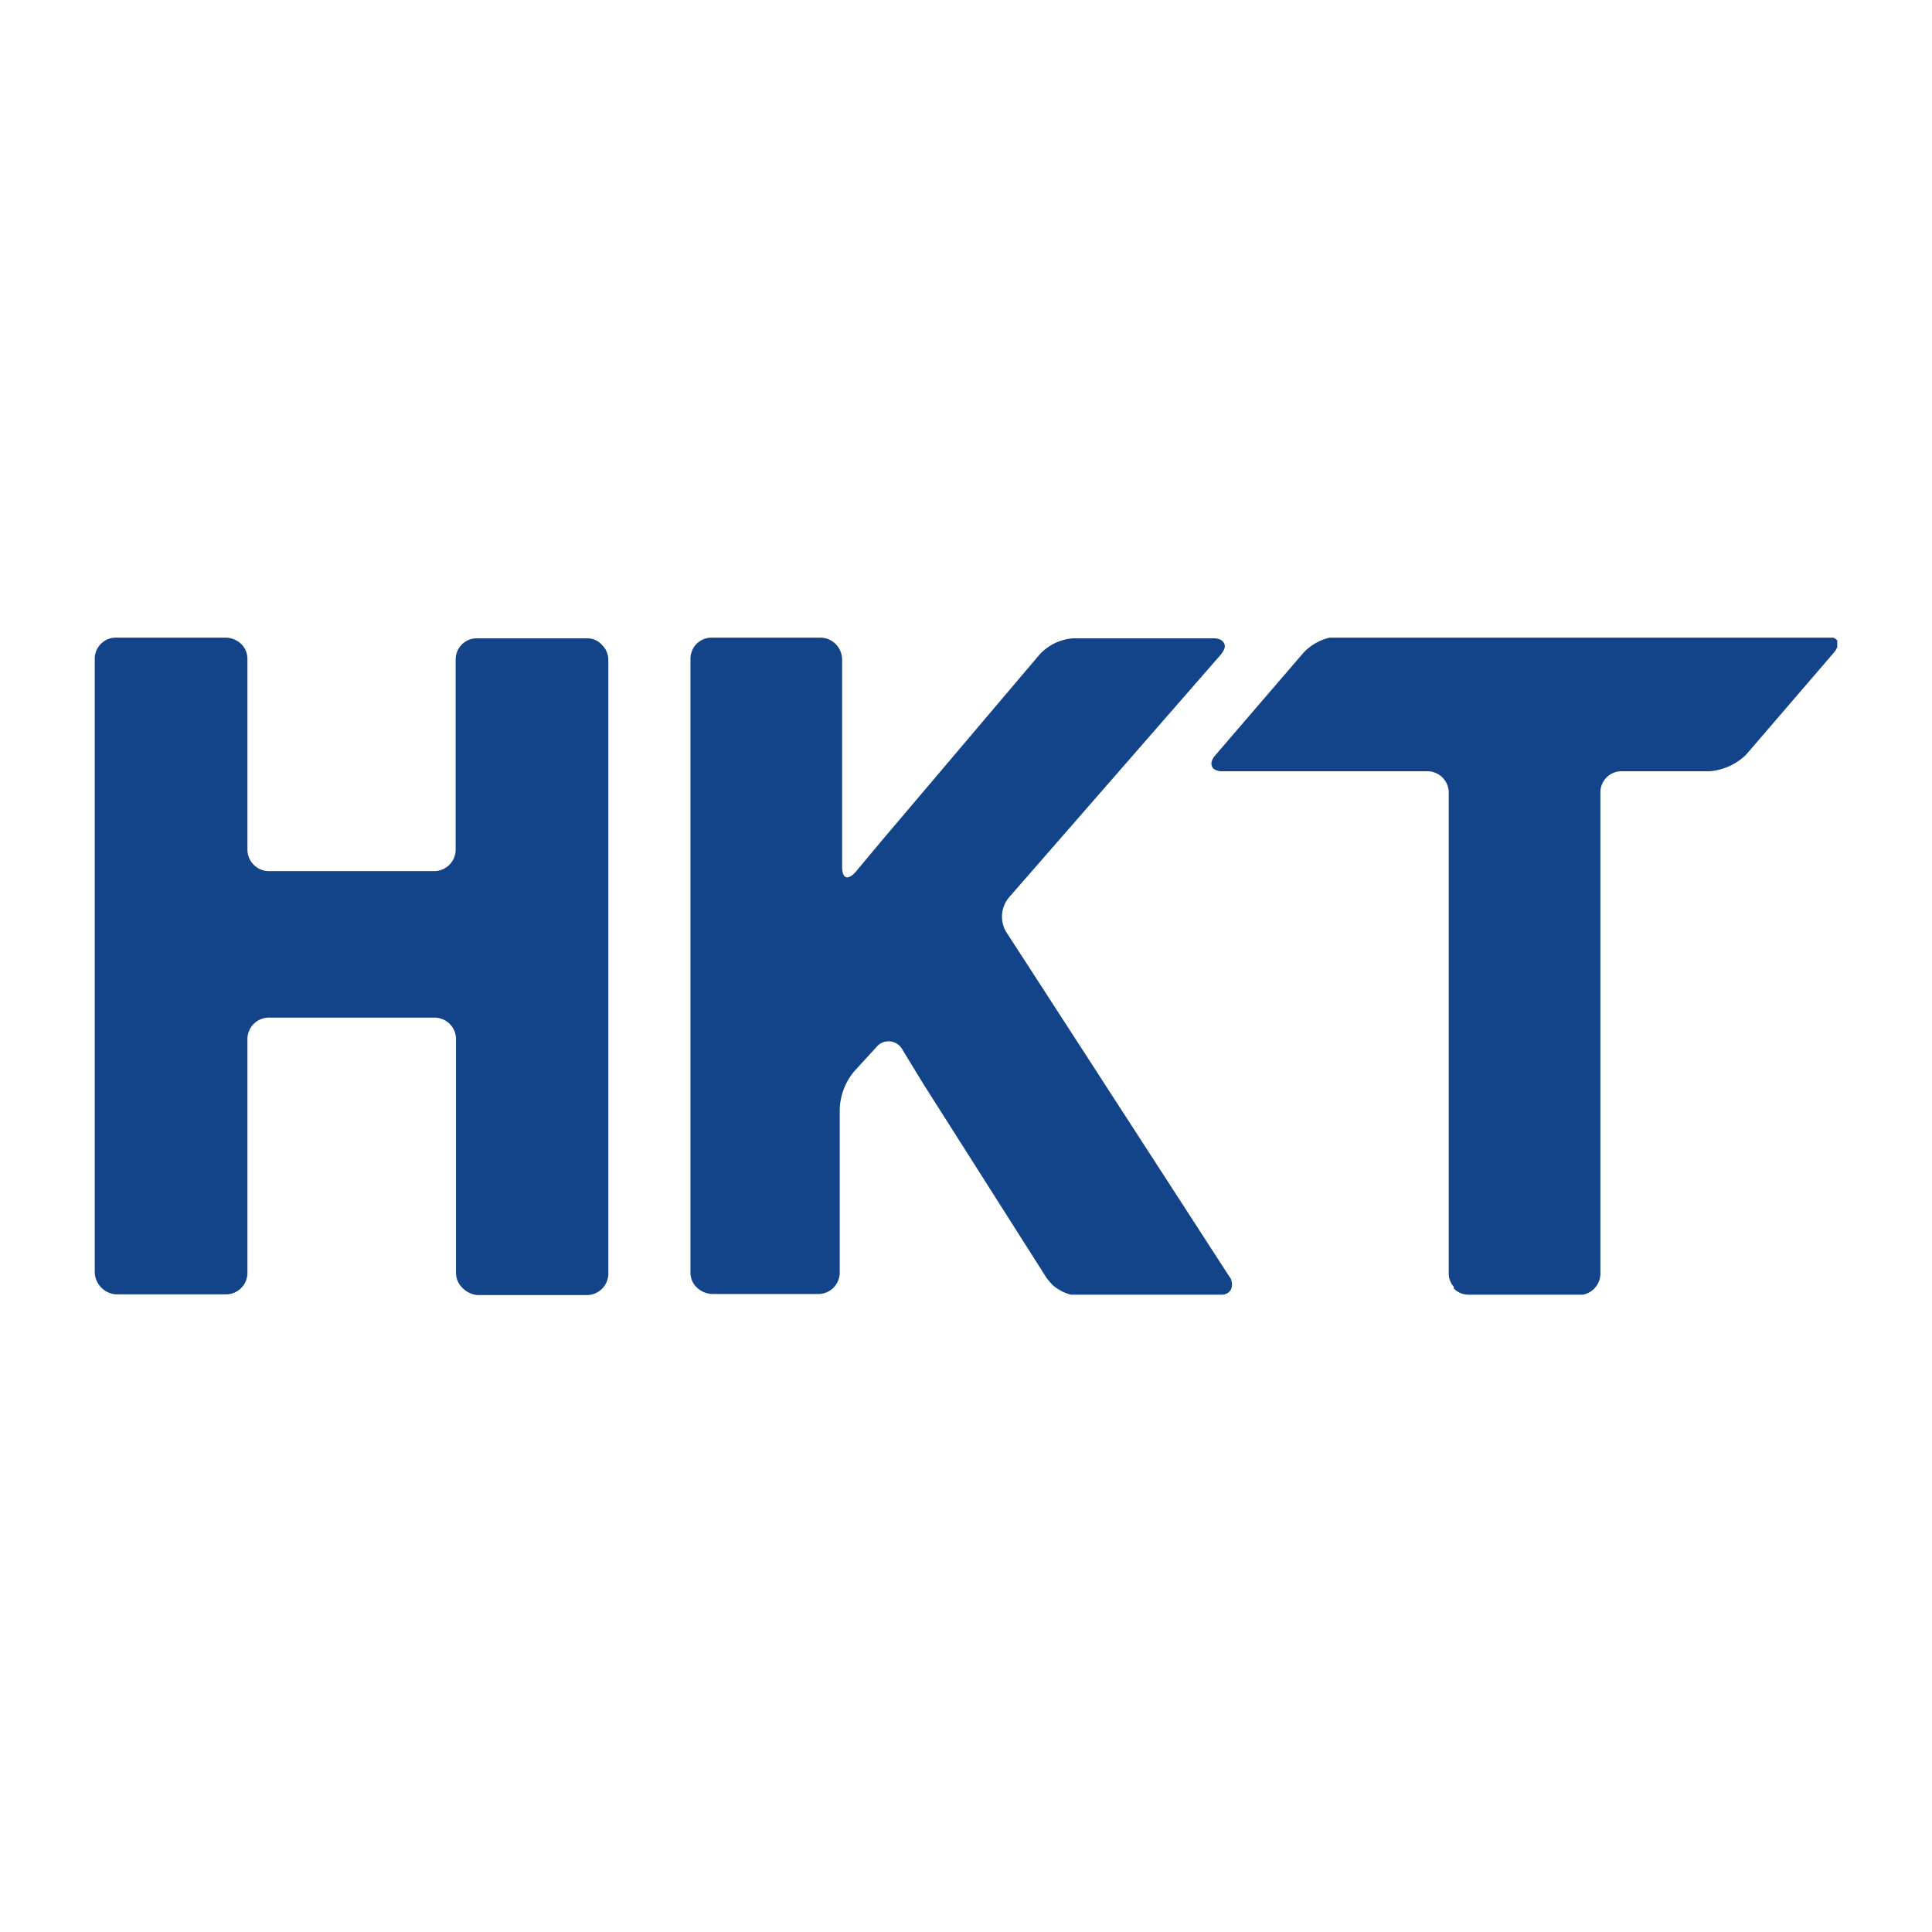 <svg id="Слой_1" data-name="Слой 1" xmlns="http://www.w3.org/2000/svg" xmlns:xlink="http://www.w3.org/1999/xlink" viewBox="0 0 56.69 56.69"><defs><style>.cls-1{fill:none;}.cls-2{clip-path:url(#clip-path);}.cls-3{fill:#13448a;}</style><clipPath id="clip-path"><rect class="cls-1" x="2.78" y="18.71" width="51.13" height="19.28"/></clipPath></defs><g class="cls-2"><path class="cls-3" d="M46.32,38a.63.63,0,0,0,.64-.64V23.26a.62.62,0,0,1,.63-.63h2.58a1.73,1.73,0,0,0,1.06-.48l2.58-3c.13-.15.15-.31.08-.38a.43.43,0,0,0-.31-.1H39.31a1.54,1.54,0,0,0-1.06.48l-2.58,3c-.15.17-.15.3-.07.4h0a.4.4,0,0,0,.27.08h6a.63.63,0,0,1,.64.63V37.35a.58.58,0,0,0,.15.41h0l0,.05a.61.61,0,0,0,.43.18Z"/></g><g class="cls-2"><path class="cls-3" d="M14,38h3.22a.63.63,0,0,0,.63-.64v-18a.61.61,0,0,0-.18-.43h0a.57.57,0,0,0-.43-.2H14a.62.62,0,0,0-.63.63v5.57a.63.63,0,0,1-.63.63H7.89a.63.63,0,0,1-.63-.63V19.34a.61.61,0,0,0-.15-.41.67.67,0,0,0-.49-.22H3.41a.62.62,0,0,0-.63.63v18a.67.67,0,0,0,.63.64H6.62a.63.63,0,0,0,.64-.64V30.5a.63.63,0,0,1,.63-.64h4.86a.63.63,0,0,1,.63.64v6.85a.61.61,0,0,0,.18.43A.7.7,0,0,0,14,38"/></g><g class="cls-2"><path class="cls-3" d="M35.77,38c.31,0,.43-.18.36-.43a.19.19,0,0,0-.05-.1l-5.95-9.19-.61-.94a.88.88,0,0,1,.08-1l6.22-7.13c.1-.13.15-.23.1-.33s-.15-.15-.32-.15H31.5a1.47,1.47,0,0,0-1,.48l-4.63,5.46-.76.91c-.23.26-.4.21-.4-.15V19.34a.66.66,0,0,0-.16-.41.64.64,0,0,0-.48-.22H20.9a.62.62,0,0,0-.64.63v18a.59.59,0,0,0,.2.45.69.69,0,0,0,.44.18H24a.63.63,0,0,0,.64-.63V32.55a1.82,1.82,0,0,1,.43-1.12l.65-.71a.46.46,0,0,1,.76.08l.61,1,3.62,5.7a2.61,2.61,0,0,0,.17.2,1.31,1.31,0,0,0,.81.33Z"/></g></svg>
